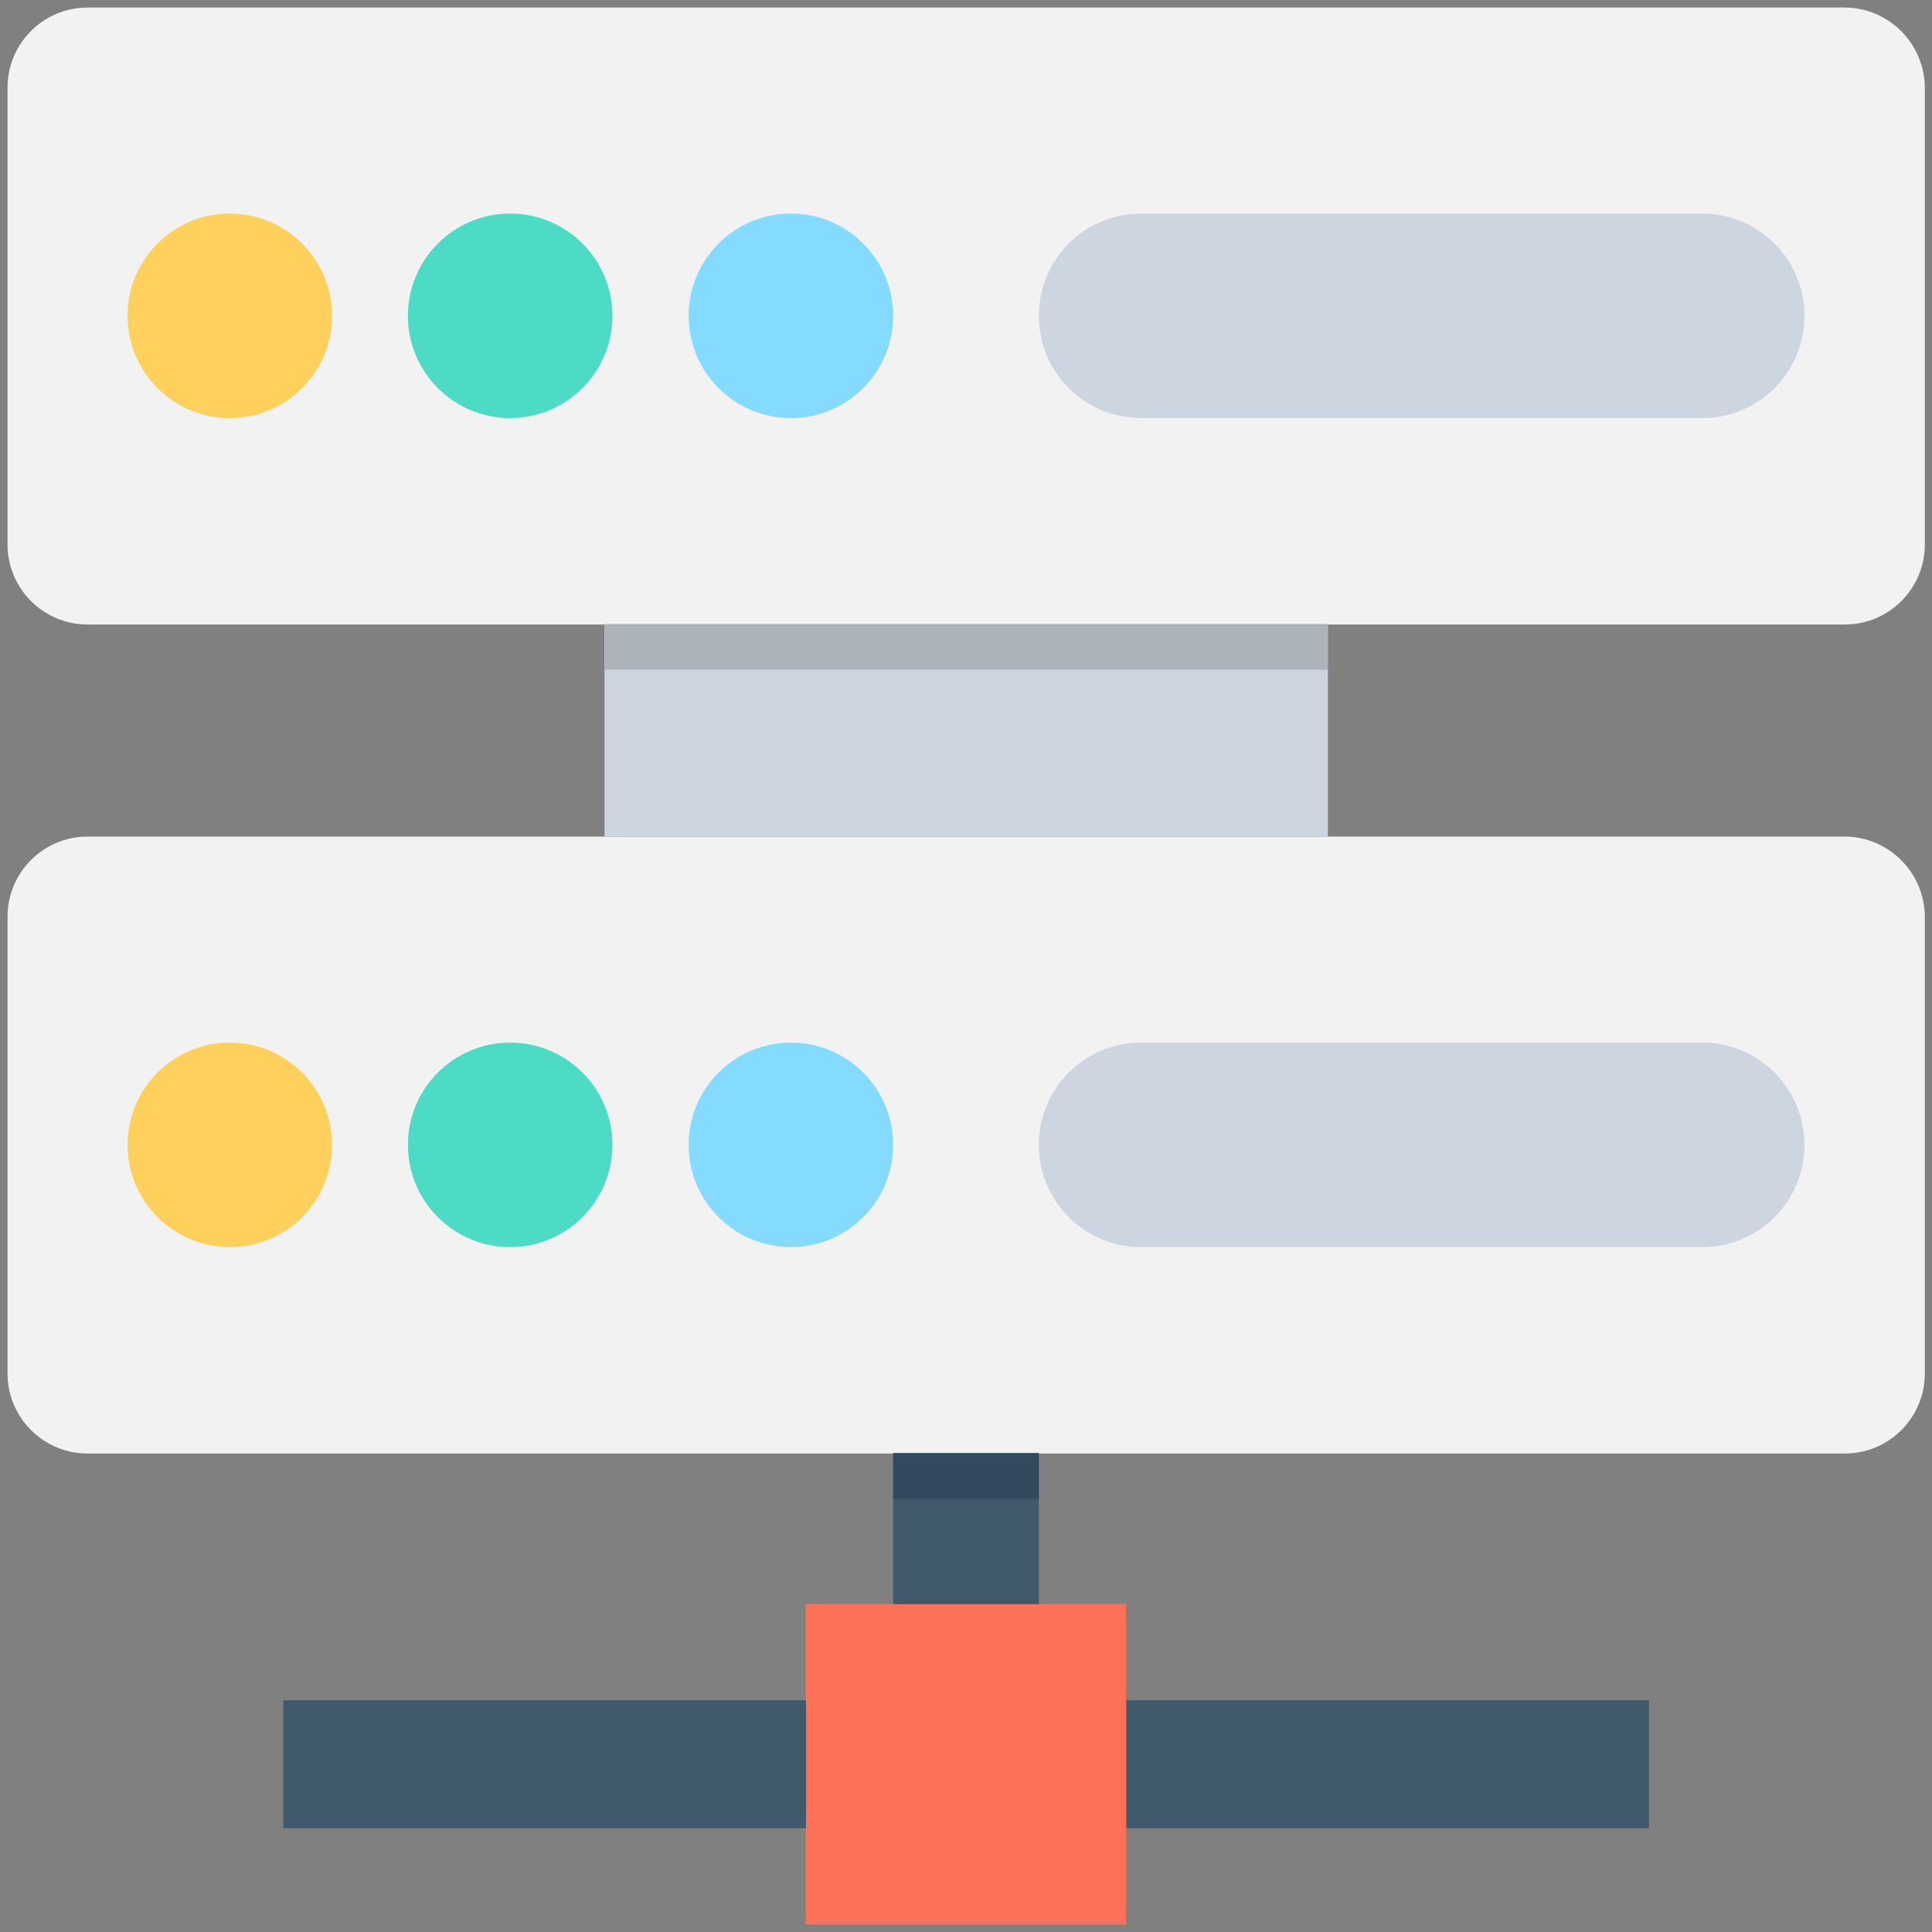 <?xml version="1.0" encoding="utf-8"?>
<!-- Generator: Adobe Illustrator 18.0.0, SVG Export Plug-In . SVG Version: 6.00 Build 0)  -->
<!DOCTYPE svg PUBLIC "-//W3C//DTD SVG 1.1//EN" "http://www.w3.org/Graphics/SVG/1.1/DTD/svg11.dtd">
<svg version="1.1" id="Layer_1" xmlns="http://www.w3.org/2000/svg" xmlns:xlink="http://www.w3.org/1999/xlink" x="0px" y="0px"
	 viewBox="0 0 512 512" enable-background="new 0 0 512 512" xml:space="preserve">
<rect x="0" y="0" width="512" height="512" fill="#808080" stroke="none"/>
<g>
	<path fill="#F2F2F2" d="M488.8,221.7H23.2c-11.7,0-21.2,9.5-21.2,21.2v121.1c0,11.7,9.5,21.2,21.2,21.2h465.7
		c11.7,0,21.2-9.5,21.2-21.2V242.9C510,231.2,500.5,221.7,488.8,221.7z"/>
	<path fill="#F2F2F2" d="M488.8,2H23.2C11.5,2,2,11.5,2,23.2v121.1c0,11.7,9.5,21.2,21.2,21.2h465.7c11.7,0,21.2-9.5,21.2-21.2V23.2
		C510,11.5,500.5,2,488.8,2z"/>
	<rect x="213.5" y="425.1" fill="#FF7058" width="84.9" height="84.9"/>
	<rect x="236.7" y="385.1" fill="#40596B" width="38.6" height="40"/>
	<rect x="160.2" y="165.4" fill="#CDD6E0" width="191.7" height="56.3"/>
	<rect x="75.1" y="450.6" fill="#40596B" width="138.5" height="33.9"/>
	<rect x="298.5" y="450.6" fill="#40596B" width="138.5" height="33.9"/>
	<circle fill="#FFD15C" cx="60.9" cy="83.7" r="27.1"/>
	<circle fill="#4CDBC4" cx="135.2" cy="83.7" r="27.1"/>
	<circle fill="#84DBFF" cx="209.6" cy="83.7" r="27.1"/>
	<path fill="#CDD6E0" d="M451.1,56.6H302.4c-15,0-27.1,12.1-27.1,27.1s12.1,27.1,27.1,27.1h148.7c15,0,27.1-12.1,27.1-27.1
		S466.1,56.6,451.1,56.6z"/>
	<circle fill="#FFD15C" cx="60.9" cy="303.4" r="27.1"/>
	<circle fill="#4CDBC4" cx="135.2" cy="303.4" r="27.1"/>
	<circle fill="#84DBFF" cx="209.6" cy="303.4" r="27.1"/>
	<path fill="#CDD6E0" d="M451.1,276.3H302.4c-15,0-27.1,12.1-27.1,27.1s12.1,27.1,27.1,27.1h148.7c15,0,27.1-12.1,27.1-27.1
		S466.1,276.3,451.1,276.3z"/>
	<rect x="160.2" y="165.4" fill="#ACB3BA" width="191.7" height="12.1"/>
	<rect x="236.7" y="385.1" fill="#334A5E" width="38.6" height="12.1"/>
</g>
</svg>
